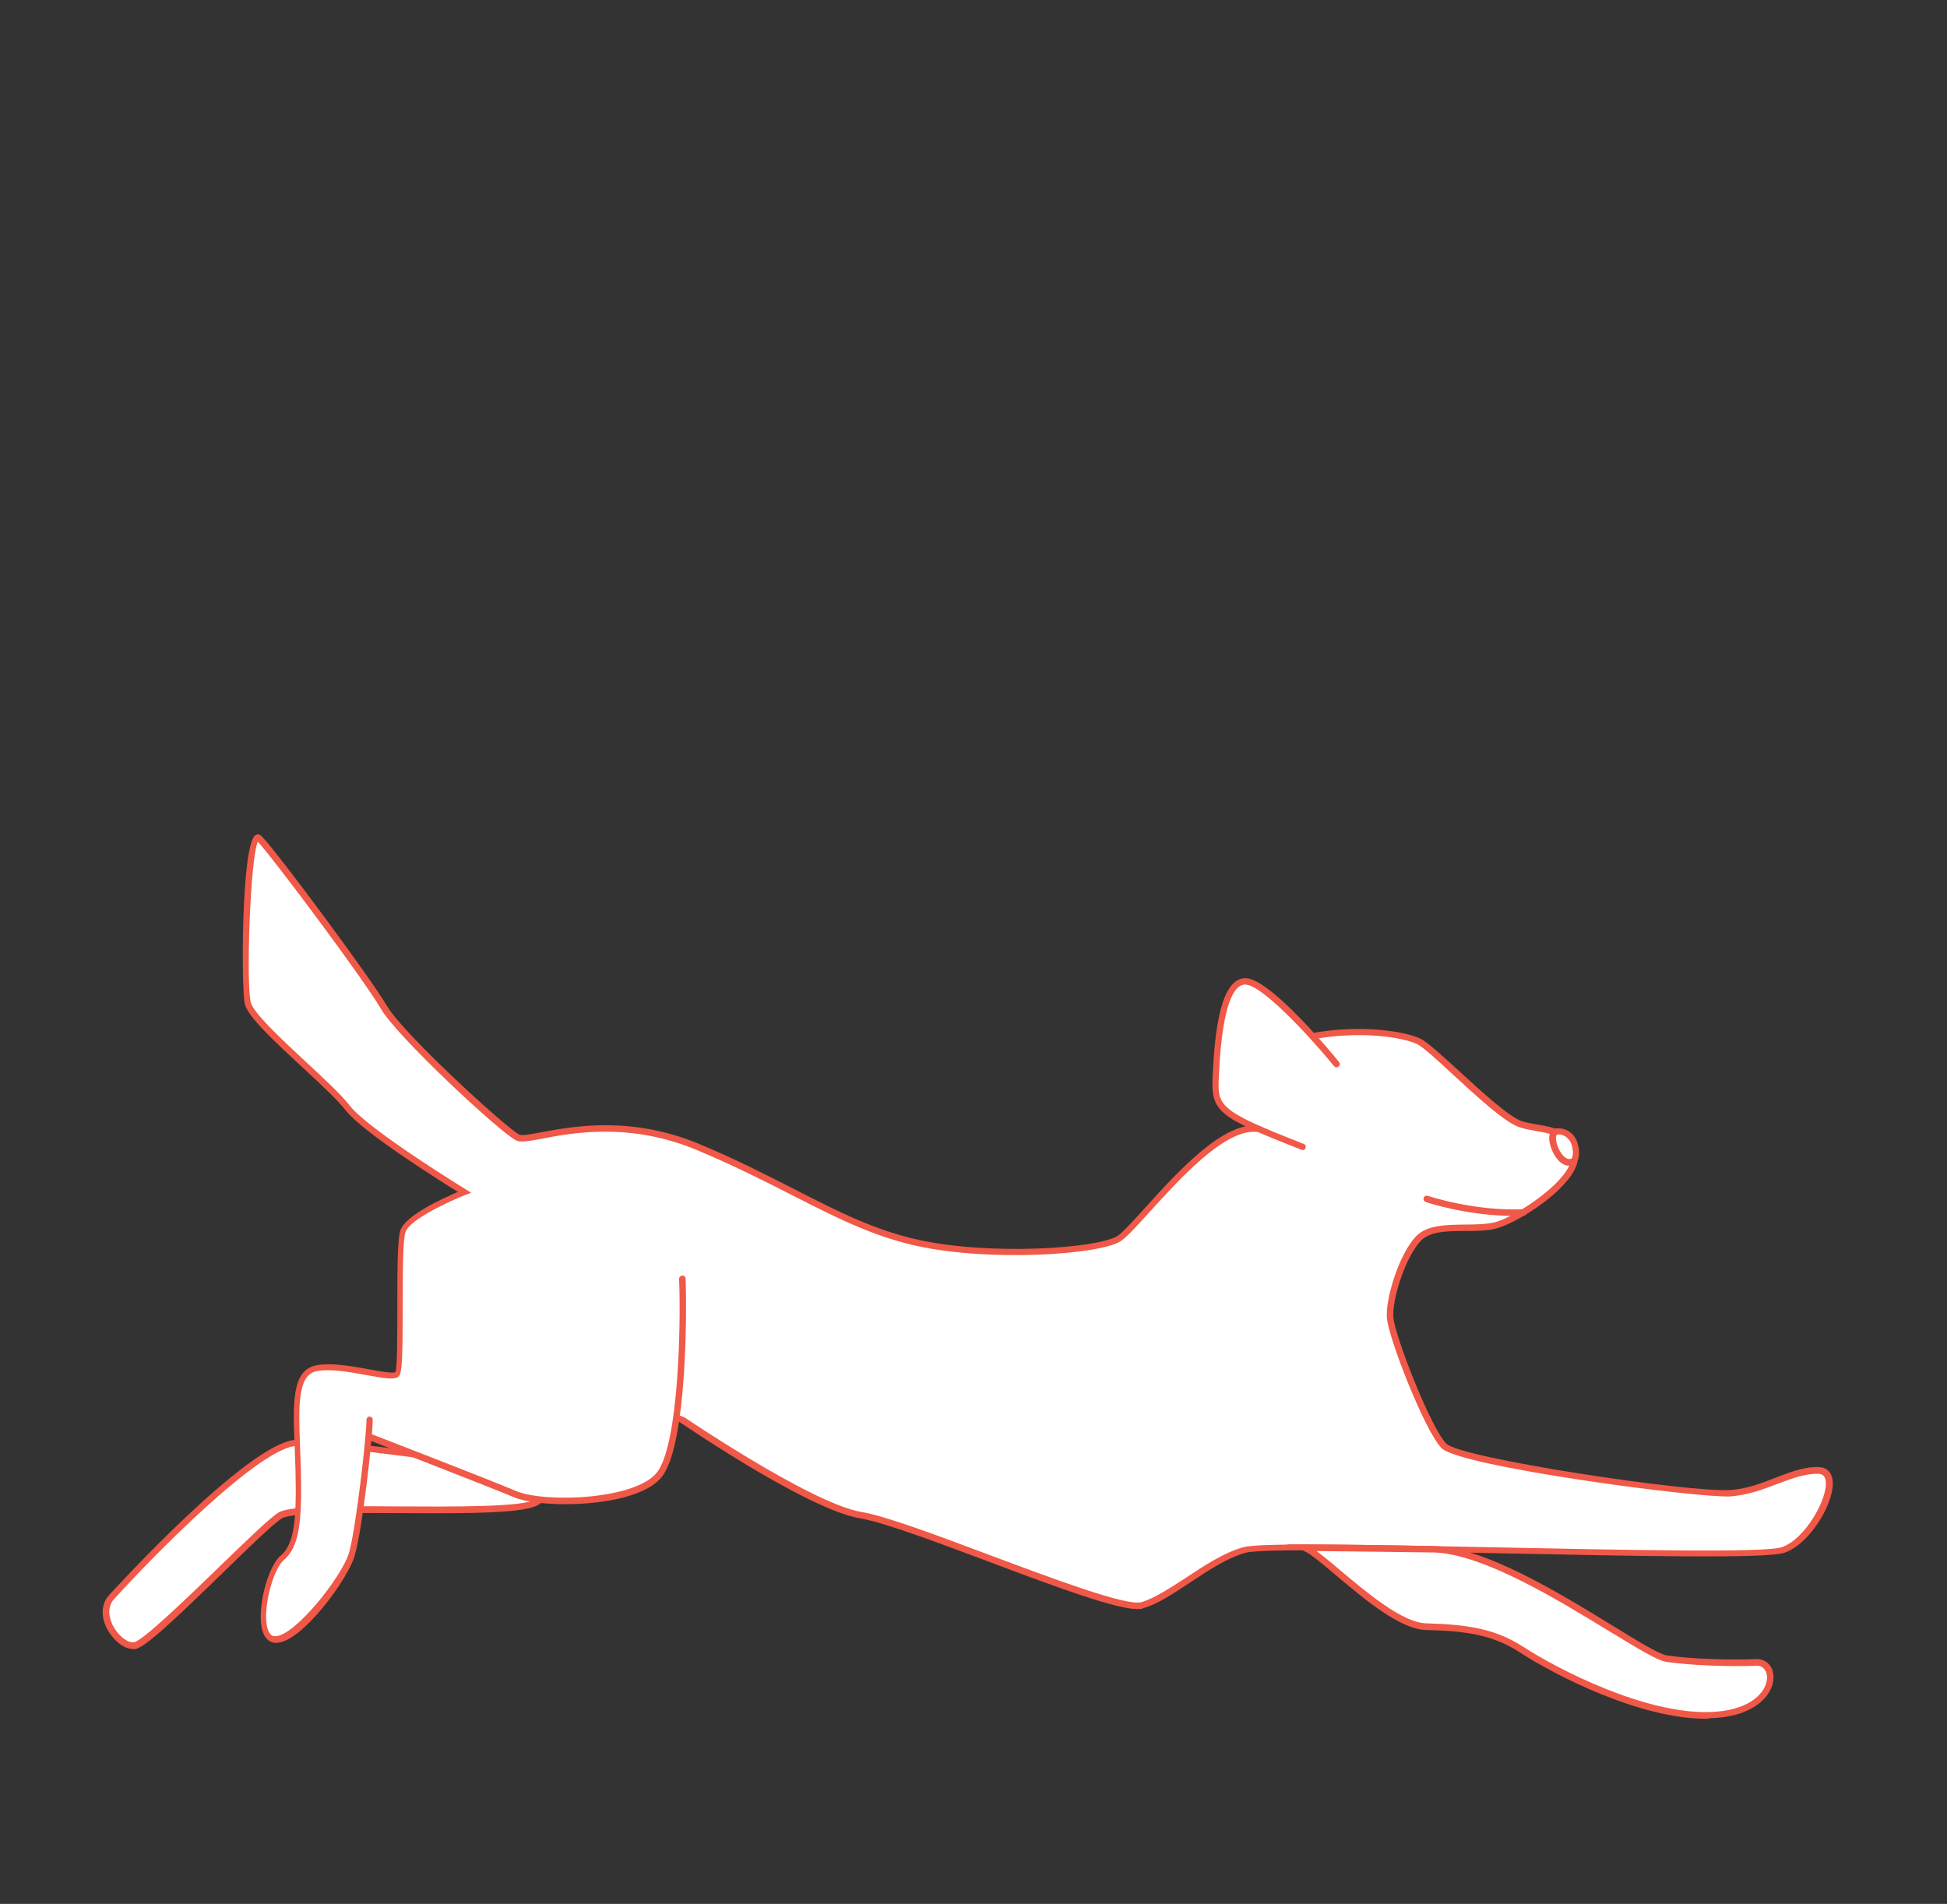 <?xml version="1.0" encoding="utf-8"?>
<svg version="1.1" x="0px" y="0px" viewBox="598.31 231.549 611.831 598.34" style="enable-background:new 0 0 3000 1080;" xmlns="http://www.w3.org/2000/svg">
  <rect x="598.31" y="231.549" width="611.831" height="598.34" fill="#333333" stroke="none"/>
  <style type="text/css">
	.st0{fill:#FFFFFF;}
	.st1{fill:#F05848;}
</style>
  <g id="Layer_1">
    <g>
      <g transform="matrix(0.889, 0, 0, 0.877, -991.091, 62.479)" style="">
        <path class="st0" d="M1978.5,730.2c-4.2,7-83.7,0.6-91.6,5.6c-7.8,5-46,46.3-51.7,46.7s-13.5-11.1-7.8-17.5s50.7-55.3,65.6-55.3 c14.9,0,67.3,7.5,74.8,9.3C1975.3,720.8,1978.5,730.2,1978.5,730.2z"/>
        <path class="st1" d="M1834.9,783.7c-3.7,0-7.4-3.7-9.3-7.4c-2.2-4.5-1.9-8.9,0.8-11.9c0.5-0.6,50-55.7,66.5-55.7c0,0,0,0,0,0 c15,0,67.2,7.4,75.1,9.3c8,1.9,11.3,11.5,11.5,11.9l0.2,0.5l-0.3,0.5c-2.5,4.1-20.8,4.3-50.8,4.1c-18.6-0.1-37.8-0.2-41.1,1.9 c-3.2,2-11.8,10.5-21,19.6c-17.1,16.8-27.7,27.1-31.2,27.3C1835.2,783.7,1835.1,783.7,1834.9,783.7z M1893,710.9 c-13,0-52.1,40.6-64.8,54.9c-3,3.3-1.3,7.7-0.5,9.4c1.8,3.6,5.1,6.3,7.4,6.1c2.9-0.2,19.1-16.1,29.8-26.6 c9.7-9.5,18-17.7,21.4-19.9c3.6-2.3,18.4-2.4,42.4-2.2c19,0.1,44.8,0.3,48.5-2.6c-0.8-2-3.9-8.4-9.6-9.8 C1959.9,718.4,1907.4,710.9,1893,710.9C1893,710.9,1893,710.9,1893,710.9z"/>
        <path class="st0" d="M2248.3,603.8c-30.2-12-31.2-13.5-30.7-25.5c0.5-12,2.1-33.8,10.4-33.8s32.2,29.6,32.2,29.6"/>
        <path class="st0" d="M2251.8,564.2c16.6-3.1,32-0.9,37.6,1.9c5.6,2.8,28.2,27.6,36.4,29.8s14.7,0.9,18.2,9.7 c3.4,8.8-19.1,24.1-27.6,26.3c-8.5,2.2-21.6-1.3-27.3,4.7s-10.7,21.6-10,28.5c0.6,6.9,13.2,39.8,19,45.8s89.2,17.9,101.4,16.9 c12.2-0.9,21.3-8.5,31-8.2c9.7,0.3-0.9,24.5-12.5,28.5c-11.6,4.1-177.8-3.4-190.3,0s-26,16.9-36.1,19.8s-80.6-29.2-99.4-32.3 c-18.8-3.1-66.5-36.4-66.5-36.4s113.9-22.8,145.1-49.4c18.1-15.5,28.2-21.5,37.3-31.3c15.8-16.9,26.7-19.3,28.6-29.2 C2238.7,579.5,2251.8,564.2,2251.8,564.2z"/>
        <path class="st1" d="M2190,769.4c-7.4,0-26.3-6.9-53.2-17.2c-18.9-7.2-36.7-13.9-44.8-15.3c-18.9-3.1-65-35.2-66.9-36.6 c-0.5-0.4-0.6-1.1-0.3-1.6c0.4-0.5,1.1-0.6,1.6-0.3c0.5,0.3,47.7,33.1,66,36.2c8.3,1.4,26.3,8.2,45.2,15.4 c22.7,8.6,48.4,18.4,53.7,16.9c4.5-1.3,9.9-4.9,15.7-8.7c6.7-4.5,13.6-9.1,20.4-11c6.2-1.7,47.3-0.8,90.8,0.1 c43.9,0.9,93.6,2,99.5-0.1c8.5-3,16.4-17.8,15.5-23.8c-0.3-1.7-1.1-2.4-2.6-2.5c-4.7-0.1-9.4,1.7-14.4,3.6 c-5.1,2-10.4,4-16.5,4.5c-10.5,0.8-95.9-10.6-102.3-17.3c-5.9-6.1-18.6-39-19.3-46.5c-0.6-7.1,4.4-23.2,10.3-29.4 c3.9-4.1,10.7-4.1,17.2-4.2c3.7,0,7.5-0.1,10.6-0.8c6.2-1.6,21.9-11.6,26.1-19.8c1-2,1.2-3.7,0.7-5c-2.4-6.2-6.4-6.9-12-7.9 c-1.7-0.3-3.5-0.6-5.5-1.2c-5.2-1.4-15.1-10.7-23.9-18.9c-5.4-5.1-10.6-9.9-12.7-11c-5.3-2.6-20.2-4.9-36.9-1.8 c-0.6,0.1-1.2-0.3-1.3-0.9c-0.1-0.6,0.3-1.2,0.9-1.3c17.3-3.2,32.8-0.7,38.4,2c2.4,1.2,7.2,5.7,13.3,11.3 c8.2,7.6,18.3,17.1,22.9,18.4c1.8,0.5,3.6,0.8,5.3,1.1c5.8,1,10.8,1.9,13.7,9.3c0.8,2,0.5,4.3-0.8,6.9 c-4.7,9.2-20.9,19.2-27.6,21c-3.3,0.9-7.3,0.9-11.1,0.9c-6.1,0-12.4,0.1-15.6,3.5c-5.4,5.7-10.3,21.1-9.7,27.6 c0.6,6.7,13.2,39.5,18.7,45.1c5.1,5.3,86.7,17.7,100.5,16.6c5.8-0.4,10.9-2.4,15.9-4.4c5.2-2,10.1-4,15.3-3.8 c2.6,0.1,4.4,1.7,4.8,4.4c1.2,7.6-7.7,23.1-17,26.3c-6.2,2.2-51.9,1.2-100.3,0.2c-41.4-0.9-84.3-1.8-90.1-0.2 c-6.5,1.8-13.2,6.3-19.7,10.7c-5.9,3.9-11.4,7.7-16.3,9.1C2191.4,769.4,2190.8,769.4,2190,769.4z"/>
        <path class="st0" d="M2029.2,651.2c0.6,17.6-0.3,58-7.5,69.3s-41.4,12.2-51.7,7.8c-10.3-4.4-51.1-20.4-51.1-20.4"/>
        <path class="st0" d="M1918.8,701.6c0,6.3-3.7,39.5-6.2,48.1c-2.5,8.6-19.6,31.4-27.4,30.7c-7.8-0.7-2.9-24.6,2.5-29.2 c5.3-4.6,6.1-13.5,5.7-31.7c-0.4-18.2-2.8-34.6,6.6-36.4s26.2,4.3,28.3,2.1c2.1-2.1,0-45.3,2.1-51.3s21.7-13.9,21.7-13.9 s-34.6-21.4-41.3-30.3c-6.8-8.9-33.5-30.3-35.3-37.4c-1.8-7.1-0.4-63.1,3.9-59.2c4.3,3.9,38.5,50.6,44.2,60.6 c5.7,10,42.8,44.6,47.4,46.7c4.6,2.1,30.7-10.6,63.8,3.4c33.2,14,52,28.7,77.7,34.4c25.7,5.7,63.8,3,70.9-1.5 c7.1-4.5,32.3-41.1,48.9-39.4c0,0-110.9,117.3-139.2,118.8c-28.3,1.6-68.8-18.9-72.1-18.3c-3.3,0.6-94.6,11.9-100.5,10.9 S1918.8,701.6,1918.8,701.6z"/>
        <path class="st1" d="M1885.5,781.5c-0.2,0-0.3,0-0.4,0c-1.5-0.1-3.4-1-4.4-4.1c-2.4-7.5,1.8-23.3,6.3-27.1c5-4.3,5.7-13,5.3-30.8 c-0.1-2.9-0.2-5.8-0.3-8.6c-0.6-15.2-1.1-27.3,7.8-28.9c5.3-1,12.7,0.4,18.7,1.5c3.7,0.7,8.2,1.5,9.1,1 c0.7-1.4,0.7-13.6,0.7-23.4c0-12.5,0-24.3,1.1-27.5c1.9-5.4,15-11.4,20.3-13.7c-7.4-4.7-33.8-21.5-39.8-29.4 c-2.7-3.5-8.7-9.2-15-15.1c-10-9.4-19.4-18.2-20.5-22.8c-1.3-5.1-1.3-57.6,3.8-60.6c0.7-0.4,1.4-0.3,2,0.3 c4.5,4.2,39,51.4,44.4,60.9c5.7,10,42.6,44.2,46.9,46.2c1,0.4,4.1-0.2,7.8-0.9c11.1-2.1,31.7-6,55.9,4.3 c13,5.5,23.9,11.2,33.6,16.2c15.2,7.9,28.4,14.7,43.9,18.1c25,5.6,63,3.1,70.1-1.4c1.9-1.2,5.6-5.4,9.9-10.2 c11.5-12.9,27.4-30.6,39.7-29.4c0.6,0.1,1.1,0.6,1,1.3c-0.1,0.6-0.6,1.1-1.3,1c-11.2-1.2-27.2,16.8-37.8,28.6 c-4.6,5.1-8.2,9.2-10.4,10.6c-7.5,4.8-45.8,7.4-71.8,1.7c-15.8-3.5-29.1-10.4-44.4-18.3c-9.6-5-20.6-10.6-33.5-16.1 c-23.6-10-43.8-6.2-54.6-4.1c-4.7,0.9-7.6,1.4-9.2,0.7c-5.4-2.5-42.3-37.3-47.9-47.2c-5.8-10.2-38-53.9-43.5-59.9 c-2.7,5.7-4.2,50.7-2.5,57.6c1,3.9,11,13.3,19.8,21.6c6.4,6,12.4,11.7,15.2,15.4c6.6,8.6,40.7,29.8,41,30l1.9,1.2l-2.1,0.8 c-5.3,2.1-19.5,8.7-21.1,13.2c-1,2.8-1,15.5-1,26.8c0,18.3-0.2,23.8-1.4,25c-1.3,1.3-4.5,0.8-11.1-0.4 c-5.8-1.1-12.9-2.4-17.8-1.5c-6.9,1.3-6.5,12.5-6,26.6c0.1,2.8,0.2,5.7,0.3,8.6c0.4,18.6-0.4,27.7-6.1,32.6 c-3.8,3.3-7.7,18.1-5.6,24.7c0.8,2.4,2,2.5,2.4,2.5c0.1,0,0.2,0,0.3,0c6.8,0,23.4-21.1,26-29.8c2.4-8.3,6.2-41.6,6.2-47.8 c0-0.6,0.5-1.1,1.1-1.1c0.6,0,1.1,0.5,1.1,1.1c0,6.4-3.7,39.7-6.3,48.4C1911.4,758,1894.5,781.5,1885.5,781.5z"/>
        <path class="st0" d="M2249,747.4c6.8,2.6,29.4,27.9,43,28.3s23.7,1.7,33.5,8.1c9.8,6.4,42,24.4,66.7,23.7s24.7-19.3,16.6-19 c-8.1,0.3-23,0-31.8-1.4c-8.8-1.4-55.8-38.8-82.6-39.2C2267.6,747.5,2249,747.4,2249,747.4z"/>
        <path class="st1" d="M2390.8,808.7c-23.3,0-53.2-15.5-65.9-23.9c-9.4-6.2-19.2-7.6-32.9-7.9c-9.2-0.2-21.8-11-31.9-19.6 c-5-4.3-9.3-8-11.5-8.8l-6-2.3l6.4,0c0.2,0,18.9,0.1,45.4,0.6c18.1,0.3,44.4,16.7,63.6,28.6c8.8,5.5,16.4,10.2,19.1,10.6 c8.4,1.3,22.9,1.7,31.6,1.3c2-0.1,3.9,0.9,5,2.6c1.5,2.4,1.4,5.8-0.3,8.9c-1.5,2.8-6.5,9.3-21.2,9.7 C2391.7,808.7,2391.3,808.7,2390.8,808.7z M2253.2,748.6c2.3,1.7,5.2,4.1,8.4,6.9c9.3,7.9,22,18.8,30.4,19 c14.1,0.4,24.2,1.8,34.1,8.3c12.8,8.4,43.1,24.1,66,23.5c13.5-0.4,18-6.1,19.3-8.5c1.3-2.4,1.4-5,0.3-6.6 c-0.5-0.7-1.3-1.6-2.9-1.5c-8.8,0.4-23.5-0.1-32-1.4c-3.2-0.5-10.2-4.9-20-10.9c-17.9-11.1-45-28-62.4-28.3 C2275.2,748.8,2260.1,748.7,2253.2,748.6z"/>
        <path class="st0" d="M2326.4,627.2c-17.7,0.8-34.2-4.8-34.2-4.8"/>
        <path class="st1" d="M2322.9,628.5c-16.4,0-31-4.9-31.1-5c-0.6-0.2-0.9-0.9-0.7-1.5c0.2-0.6,0.9-0.9,1.5-0.7 c0.2,0.1,16.5,5.6,33.8,4.8c0.7,0,1.2,0.5,1.2,1.1c0,0.6-0.5,1.2-1.1,1.2C2325.3,628.4,2324.1,628.5,2322.9,628.5z"/>
        <path class="st1" d="M1987.7,731.8c-7.7,0-14.6-0.9-18.2-2.5c-10.2-4.3-50.7-20.2-51.1-20.4c-0.6-0.2-0.9-0.9-0.7-1.5 c0.2-0.6,0.9-0.9,1.5-0.7c0.4,0.2,40.9,16,51.1,20.4c10.4,4.4,43.6,3.1,50.3-7.4c7-11,8-51,7.3-68.6c0-0.6,0.5-1.2,1.1-1.2 c0.7-0.1,1.2,0.5,1.2,1.1c0.5,14.2,0.2,57.6-7.7,70C2017.6,728.9,2001.4,731.8,1987.7,731.8z"/>
        <path class="st1" d="M2248.3,604.9c-0.1,0-0.3,0-0.4-0.1c-29.9-11.9-32-13.6-31.4-26.6c0.7-15,2.6-34.9,11.6-34.9 c8.6,0,30.7,27,33.1,30.1c0.4,0.5,0.3,1.2-0.2,1.6c-0.5,0.4-1.2,0.3-1.6-0.2c-9.5-11.7-25.7-29.2-31.4-29.2 c-3.6,0-8.1,5.7-9.3,32.7c-0.5,10.9-0.5,12.3,30,24.4c0.6,0.2,0.9,0.9,0.6,1.5C2249.2,604.7,2248.8,604.9,2248.3,604.9z"/>
        <g>
          <path class="st0" d="M2338.9,598.2c-4.7-0.6-1.1,10.5,3.2,11.1s2.9-6.5,1.4-8.6C2341.6,598.1,2338.9,598.2,2338.9,598.2z"/>
          <path class="st1" d="M2342.7,610.5c-0.3,0-0.5,0-0.8,0c-3.9-0.6-6.8-7.1-6.4-10.6c0.3-1.9,1.5-3,3.4-2.8c0.6,0,3.5,0.2,5.5,3 c1.2,1.6,2.5,6.4,0.9,8.9C2344.8,610,2343.9,610.5,2342.7,610.5z M2338.5,599.3c-0.3,0-0.5,0.2-0.6,0.8c-0.4,2.6,2.1,7.7,4.4,8 c0.8,0.1,1-0.1,1.2-0.4c0.8-1.4,0.1-5.1-0.9-6.3c-1.5-2.1-3.5-2.1-3.7-2.1l0,0l-0.2,0C2338.6,599.4,2338.5,599.3,2338.5,599.3z"/>
        </g>
      </g>
    </g>
  </g>
  <g id="Layer_2"/>
  <g id="Layer_3"/>
  <g id="Layer_4"/>
  <g id="Layer_5"/>
  <g id="Layer_6"/>
</svg>